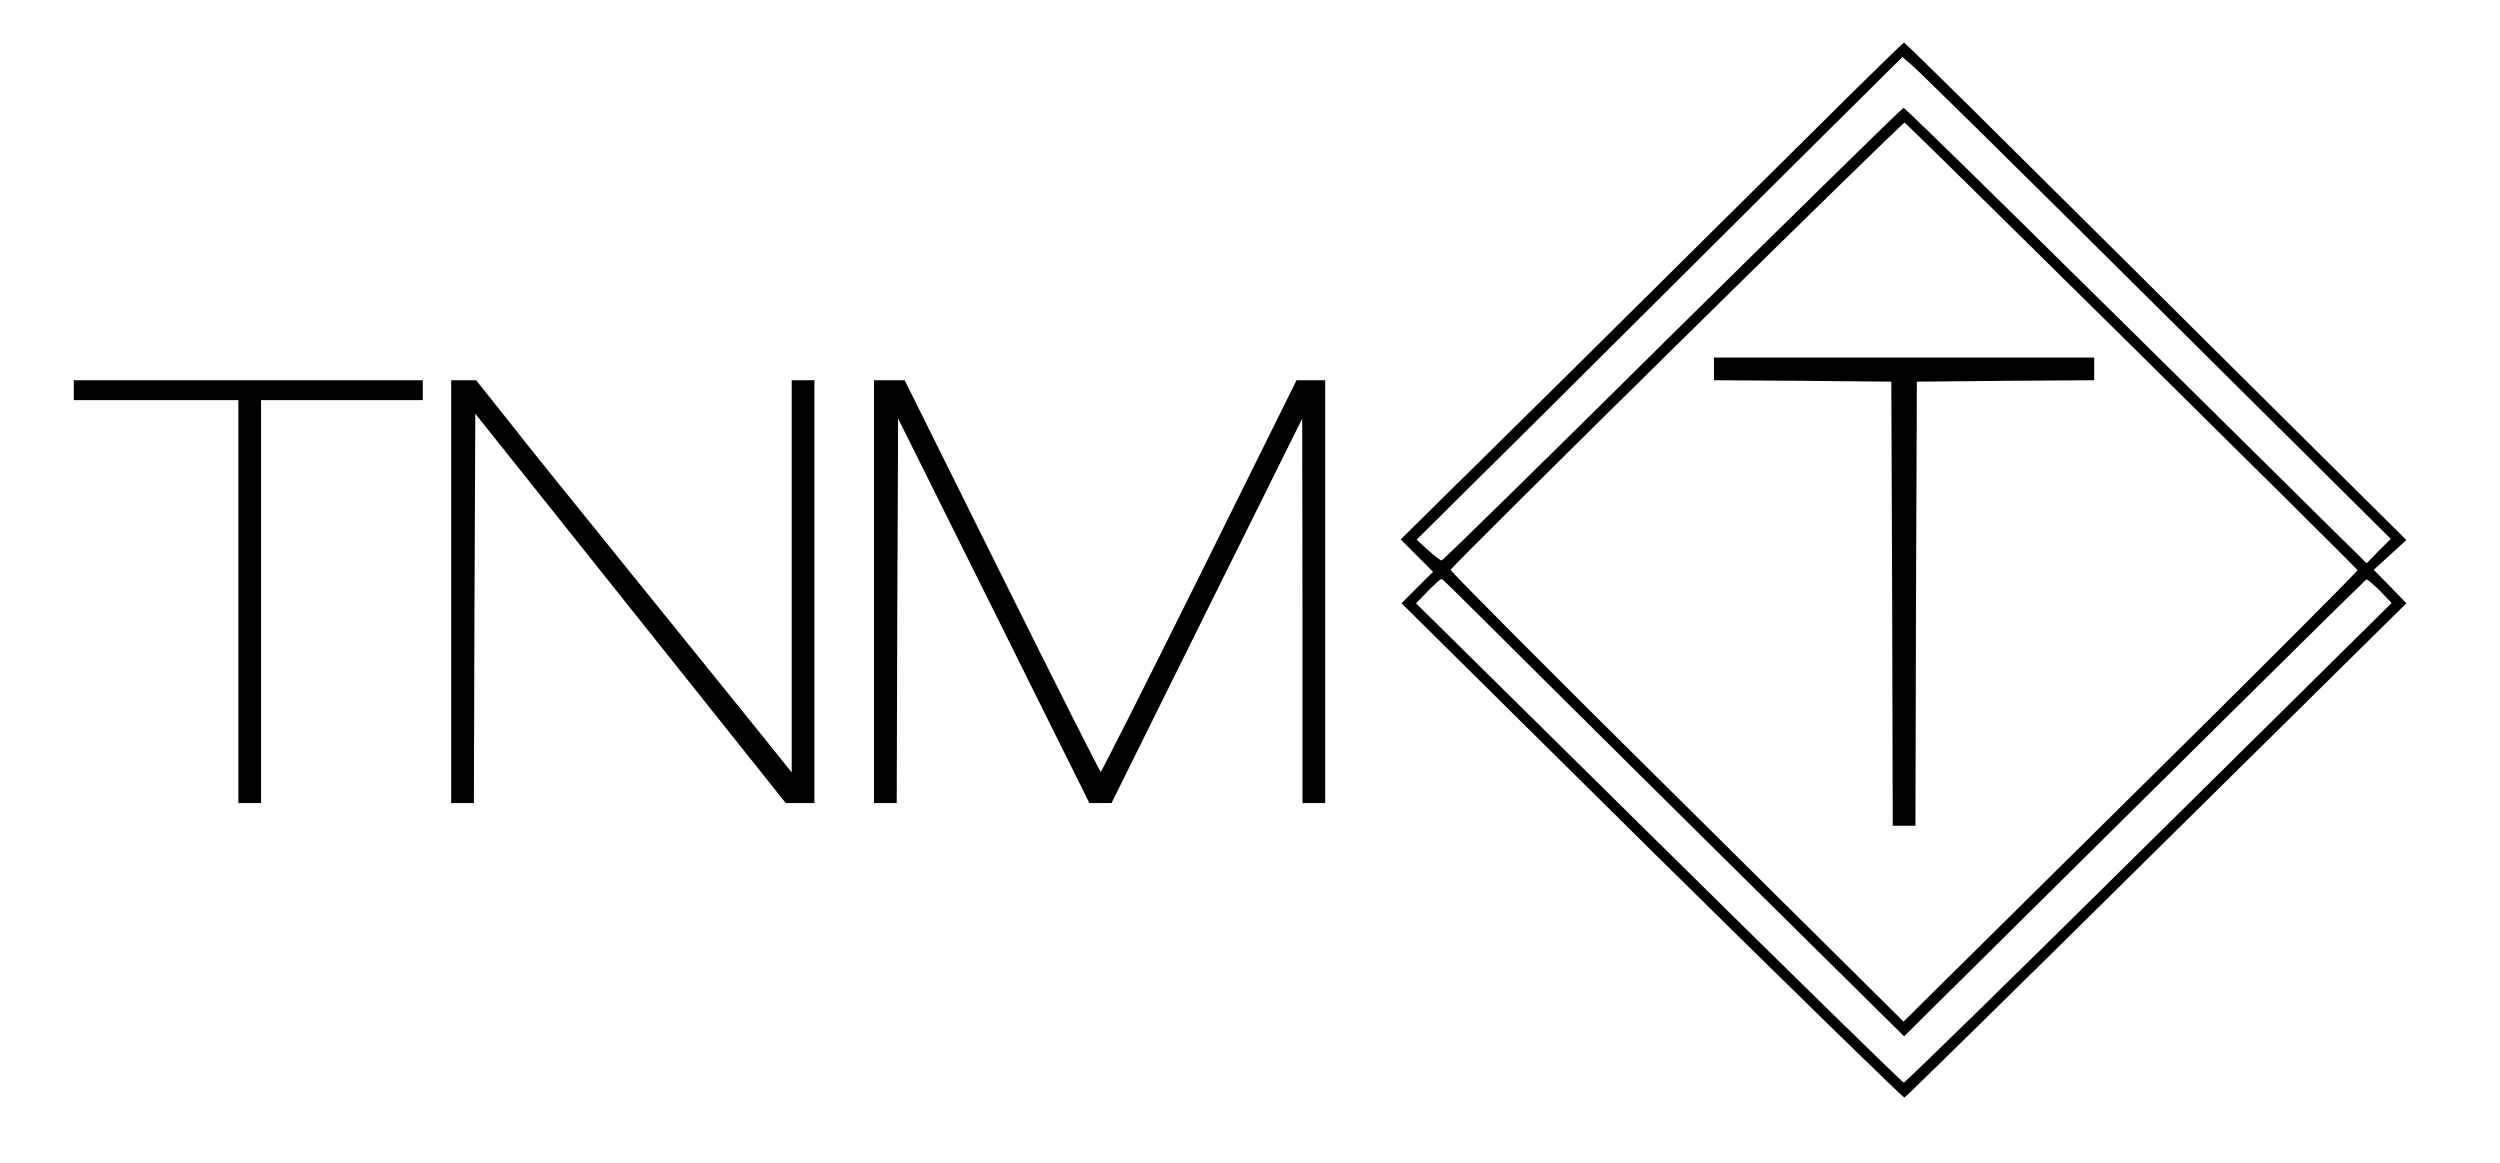 <svg version="1.0" xmlns="http://www.w3.org/2000/svg" width="1174.667" height="546.667" viewBox="0 0 881 410"><path d="M643 42.3c-15.1 15-54.9 54.4-88.4 87.6l-61 60.2 5.7 5.7 5.7 5.7-5.6 5.6-5.5 5.5 88.2 87.3c48.5 47.9 88.6 87 89 86.9.5-.2 40.5-39.4 88.9-87.3l88-86.9-5.7-5.9-5.8-5.9 5.7-5.2 5.8-5.3-49.3-48.9c-27-26.9-66.8-66.3-88.2-87.6C689 32.4 671.2 15 671 15c-.3 0-12.9 12.3-28 27.3zM760 108l82.5 81.9-4.3 4.3-4.2 4.3-15.3-15.1C723.4 89.1 671.5 38 670.8 38c-.4 0-37 35.9-81.4 79.7-44.3 43.9-80.9 79.8-81.4 79.8-.4 0-2.5-1.6-4.7-3.6l-4.1-3.7 47.2-46.8c25.9-25.8 64.4-64.1 85.5-85.1l38.5-38.2 3.5 3c2 1.6 40.7 39.8 86.1 84.9zm-8.8 13.9c43.6 43.1 79.4 78.6 79.6 79 .1.4-35.8 36.4-79.9 79.9L670.8 360l-79.9-79.2c-44-43.5-79.8-79.5-79.7-80 .5-1.5 159.2-157.8 160-157.6.4.2 36.4 35.6 80 78.7zM521 216.6c6.9 6.9 43.4 43.2 81.2 80.6l68.8 68 81.1-80.3c44.6-44.2 81.4-80.5 81.8-80.7.3-.1 2.5 1.7 4.8 4l4.1 4.3-85.5 84.5c-47 46.5-85.9 84.5-86.4 84.5s-39.3-38-86.4-84.5L499 212.6l4.2-4.3c2.3-2.4 4.5-4.3 4.8-4.3.3 0 6.1 5.7 13 12.6z"/><path d="M604 130v4l31.3.2 31.2.3.3 78.2.2 78.3h8l.2-78.3.3-78.2 31.3-.3 31.2-.2v-8H604v4zM26 137.5v3.5h58v142h8V141h57v-7H26v3.5zM159 208.5V283h8l.2-68.6.3-68.6 54.7 68.6 54.7 68.6H287V134h-8v138.2l-16.8-20.9c-9.2-11.4-29.4-36.3-44.7-55.3-15.4-19-32.9-40.7-38.8-48.3L167.8 134H159v74.5zM308 208.5V283h8l.2-67.8.3-67.7 33.7 67.7 33.7 67.8h7.8l33.6-67.8 33.6-67.7.1 67.7V283h8V134h-10.1l-34.2 69c-18.8 37.9-34.5 68.9-34.8 69-.3 0-16-31.1-34.8-69l-34.3-69H308v74.5z"/></svg>